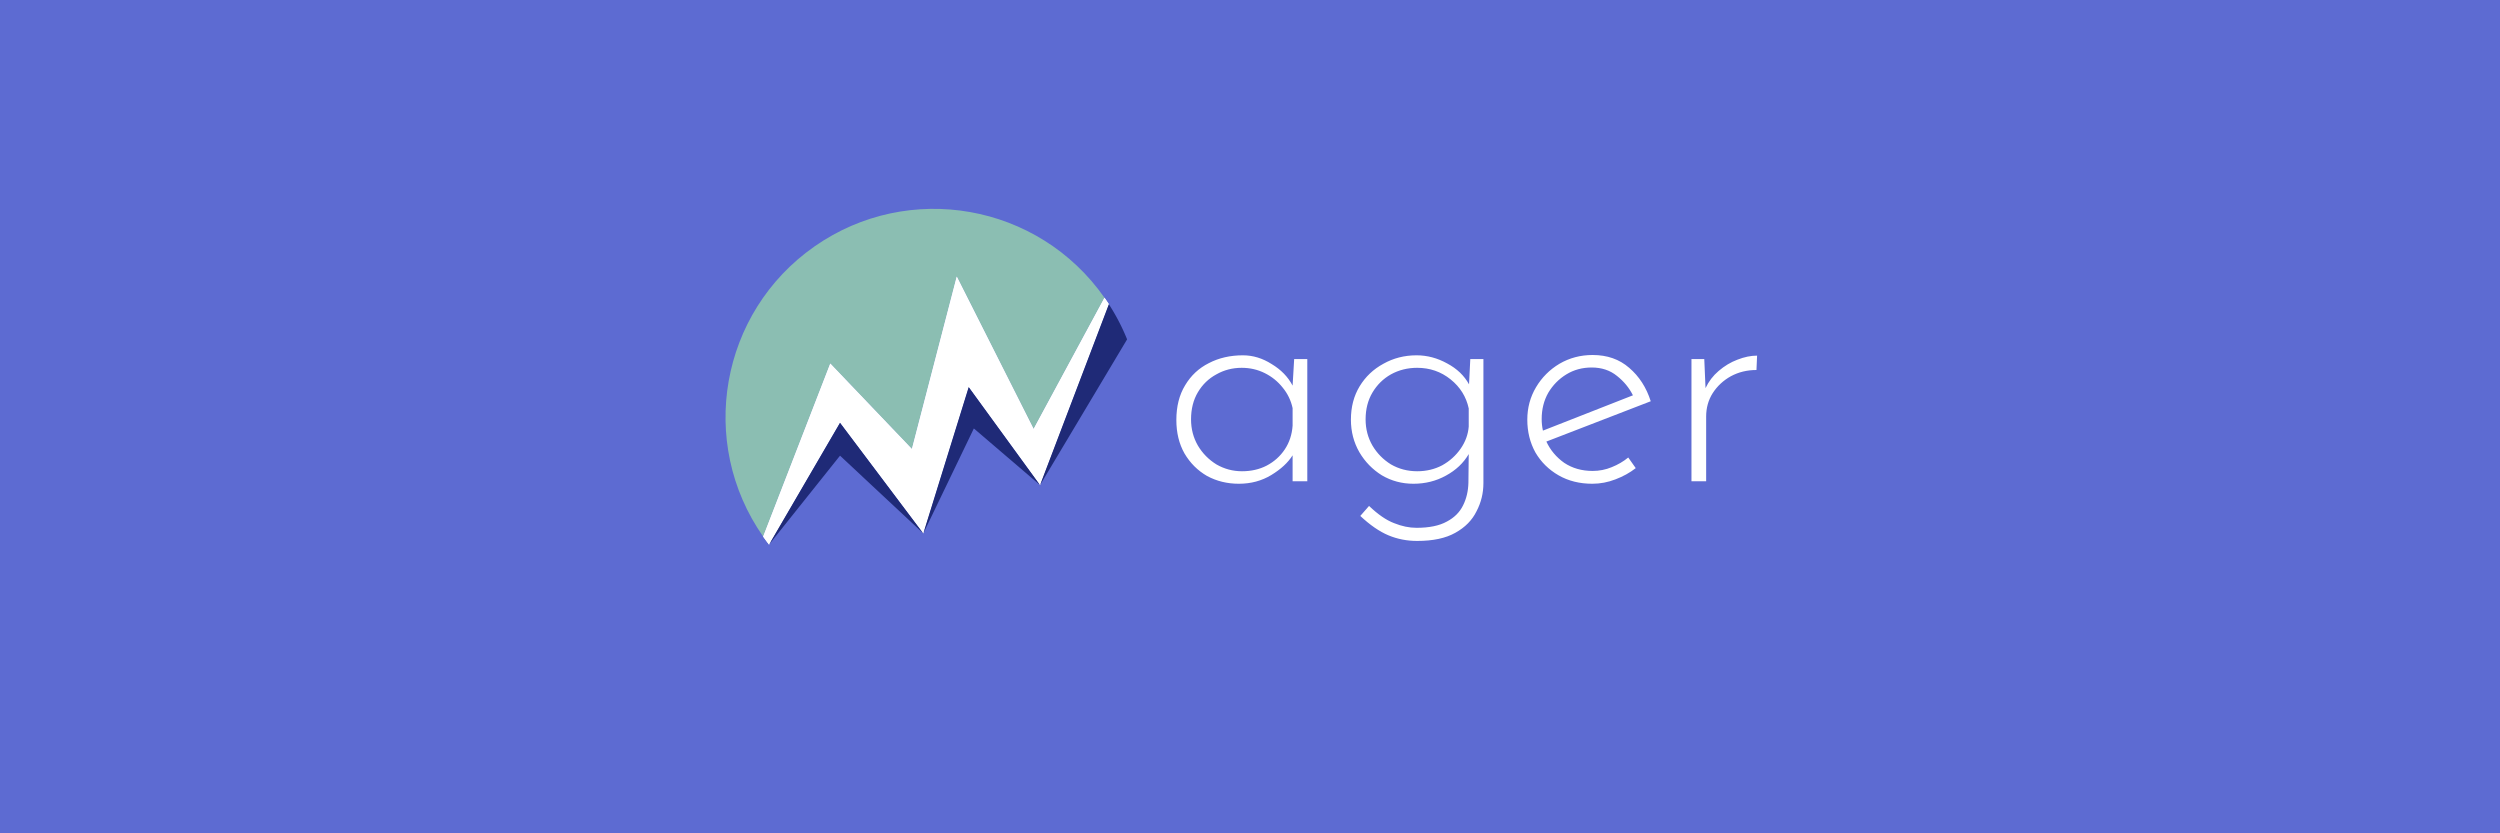 <svg width="1200" height="400" viewBox="0 0 1200 400" fill="none" xmlns="http://www.w3.org/2000/svg">
<rect width="1200" height="400" fill="#5D6BD2"/>
<path d="M366.319 257.558C334.663 212.314 345.677 149.975 390.921 118.319C436.164 86.662 498.504 97.677 530.16 142.92C561.816 188.164 550.802 250.503 505.558 282.16C460.315 313.816 397.975 302.801 366.319 257.558Z" fill="#5D6BD2"/>
<path d="M390.919 118.321C345.676 149.978 334.663 212.318 366.32 257.561L398.53 174.511L437.711 215.545L459.243 132.771L496.129 205.927L530.159 142.919C498.501 97.677 436.162 86.664 390.919 118.321Z" fill="#8BBEB2"/>
<path d="M437.711 215.545L459.243 132.771L496.129 205.926L530.158 142.919L530.426 143.303L530.691 143.688L530.955 144.075L531.218 144.463L531.479 144.853L531.739 145.245L531.998 145.64L532.253 146.034L499.218 232.797L464.979 185.762L443.182 256.005L403.207 202.881L369.143 261.399L368.78 260.926L368.42 260.451L368.062 259.974L367.709 259.495L367.357 259.013L367.009 258.53L366.662 258.045L366.32 257.56L398.53 174.511L437.711 215.545Z" fill="white"/>
<path d="M437.711 215.545L459.243 132.771L496.129 205.926L530.158 142.919L530.426 143.303L530.691 143.688L530.955 144.075L531.218 144.463L531.479 144.853L531.739 145.245L531.998 145.64L532.253 146.034L499.218 232.797L464.979 185.762L443.182 256.005L403.207 202.881L369.143 261.399L368.78 260.926L368.42 260.451L368.062 259.974L367.709 259.495L367.357 259.013L367.009 258.53L366.662 258.045L366.32 257.56L398.53 174.511L437.711 215.545Z" fill="white"/>
<path d="M443.182 256.05L464.978 185.807L499.218 232.841L532.255 146.033L532.884 147.025L533.504 148.02L534.113 149.026L534.712 150.041L535.298 151.063L535.875 152.094L536.438 153.131L536.989 154.175L537.534 155.236L538.066 156.305L538.588 157.385L539.097 158.471L539.595 159.568L540.078 160.671L540.55 161.779L541.007 162.89L499.218 232.841L467.449 205.662L443.182 256.05L403.207 218.722L386.175 240.061L369.143 261.399L403.207 202.926L443.182 256.05Z" fill="#1F2A77"/>
<path d="M594.65 232.2C589.05 232.2 583.95 230.95 579.35 228.45C574.85 225.85 571.25 222.25 568.55 217.65C565.95 213.05 564.65 207.7 564.65 201.6C564.65 195.1 566.05 189.55 568.85 184.95C571.65 180.25 575.45 176.7 580.25 174.3C585.05 171.8 590.5 170.55 596.6 170.55C601.4 170.55 606 171.95 610.4 174.75C614.9 177.45 618.25 180.9 620.45 185.1L621.2 172.35H627.5V231H620.45V218.55C618.25 222.05 614.85 225.2 610.25 228C605.65 230.8 600.45 232.2 594.65 232.2ZM596.15 226.2C600.55 226.2 604.5 225.3 608 223.5C611.6 221.6 614.5 219 616.7 215.7C618.9 212.4 620.15 208.6 620.45 204.3V195.9C619.65 192.2 618.05 188.9 615.65 186C613.35 183.1 610.5 180.8 607.1 179.1C603.7 177.4 600 176.55 596 176.55C591.6 176.55 587.55 177.6 583.85 179.7C580.15 181.7 577.2 184.55 575 188.25C572.8 191.95 571.7 196.3 571.7 201.3C571.7 205.9 572.8 210.1 575 213.9C577.2 217.6 580.15 220.6 583.85 222.9C587.65 225.1 591.75 226.2 596.15 226.2ZM680.239 259.65C675.339 259.65 670.739 258.75 666.439 256.95C662.139 255.15 657.639 252.05 652.939 247.65L657.139 242.85C661.439 246.95 665.439 249.7 669.139 251.1C672.839 252.6 676.439 253.35 679.939 253.35C686.039 253.35 690.889 252.35 694.489 250.35C698.089 248.45 700.689 245.85 702.289 242.55C703.889 239.35 704.739 235.75 704.839 231.75L704.989 217.95C702.489 222.25 698.839 225.7 694.039 228.3C689.339 230.9 684.139 232.2 678.439 232.2C672.939 232.2 667.889 230.85 663.289 228.15C658.789 225.35 655.189 221.65 652.489 217.05C649.789 212.35 648.439 207.15 648.439 201.45C648.439 195.35 649.839 190 652.639 185.4C655.439 180.8 659.239 177.2 664.039 174.6C668.839 171.9 674.139 170.55 679.939 170.55C685.039 170.55 689.939 171.85 694.639 174.45C699.339 176.95 702.839 180.3 705.139 184.5L705.739 172.35H712.039V231.9C712.039 236.7 710.939 241.2 708.739 245.4C706.639 249.7 703.239 253.15 698.539 255.75C693.939 258.35 687.839 259.65 680.239 259.65ZM655.489 201.3C655.489 205.9 656.589 210.1 658.789 213.9C660.989 217.6 663.939 220.6 667.639 222.9C671.439 225.1 675.639 226.2 680.239 226.2C684.639 226.2 688.639 225.25 692.239 223.35C695.839 221.35 698.789 218.7 701.089 215.4C703.389 212.1 704.689 208.55 704.989 204.75V196.05C703.789 190.45 700.889 185.8 696.289 182.1C691.689 178.4 686.339 176.55 680.239 176.55C675.639 176.55 671.439 177.6 667.639 179.7C663.939 181.8 660.989 184.7 658.789 188.4C656.589 192.1 655.489 196.4 655.489 201.3ZM764.307 232.2C758.207 232.2 752.807 230.85 748.107 228.15C743.407 225.45 739.707 221.8 737.007 217.2C734.407 212.5 733.107 207.25 733.107 201.45C733.107 195.75 734.507 190.55 737.307 185.85C740.107 181.15 743.857 177.4 748.557 174.6C753.357 171.8 758.657 170.4 764.457 170.4C771.457 170.4 777.307 172.45 782.007 176.55C786.807 180.65 790.257 186 792.357 192.6L742.257 211.95C744.157 216.05 747.007 219.45 750.807 222.15C754.707 224.75 759.257 226.05 764.457 226.05C767.657 226.05 770.707 225.45 773.607 224.25C776.607 223.05 779.257 221.5 781.557 219.6L785.157 224.7C782.357 226.9 779.107 228.7 775.407 230.1C771.807 231.5 768.107 232.2 764.307 232.2ZM740.007 201.15C740.007 203.05 740.207 204.9 740.607 206.7L783.807 189.75C782.007 186.15 779.457 183.05 776.157 180.45C772.857 177.75 768.807 176.4 764.007 176.4C759.507 176.4 755.457 177.5 751.857 179.7C748.257 181.9 745.357 184.85 743.157 188.55C741.057 192.25 740.007 196.45 740.007 201.15ZM818.053 172.35L818.653 186.3C820.153 183.1 822.253 180.35 824.953 178.05C827.753 175.65 830.753 173.85 833.953 172.65C837.253 171.35 840.403 170.7 843.403 170.7L843.103 177.6C838.603 177.6 834.503 178.6 830.803 180.6C827.203 182.6 824.303 185.3 822.103 188.7C820.003 192 818.953 195.75 818.953 199.95V231H811.903V172.35H818.053Z" fill="white"/>
</svg>
